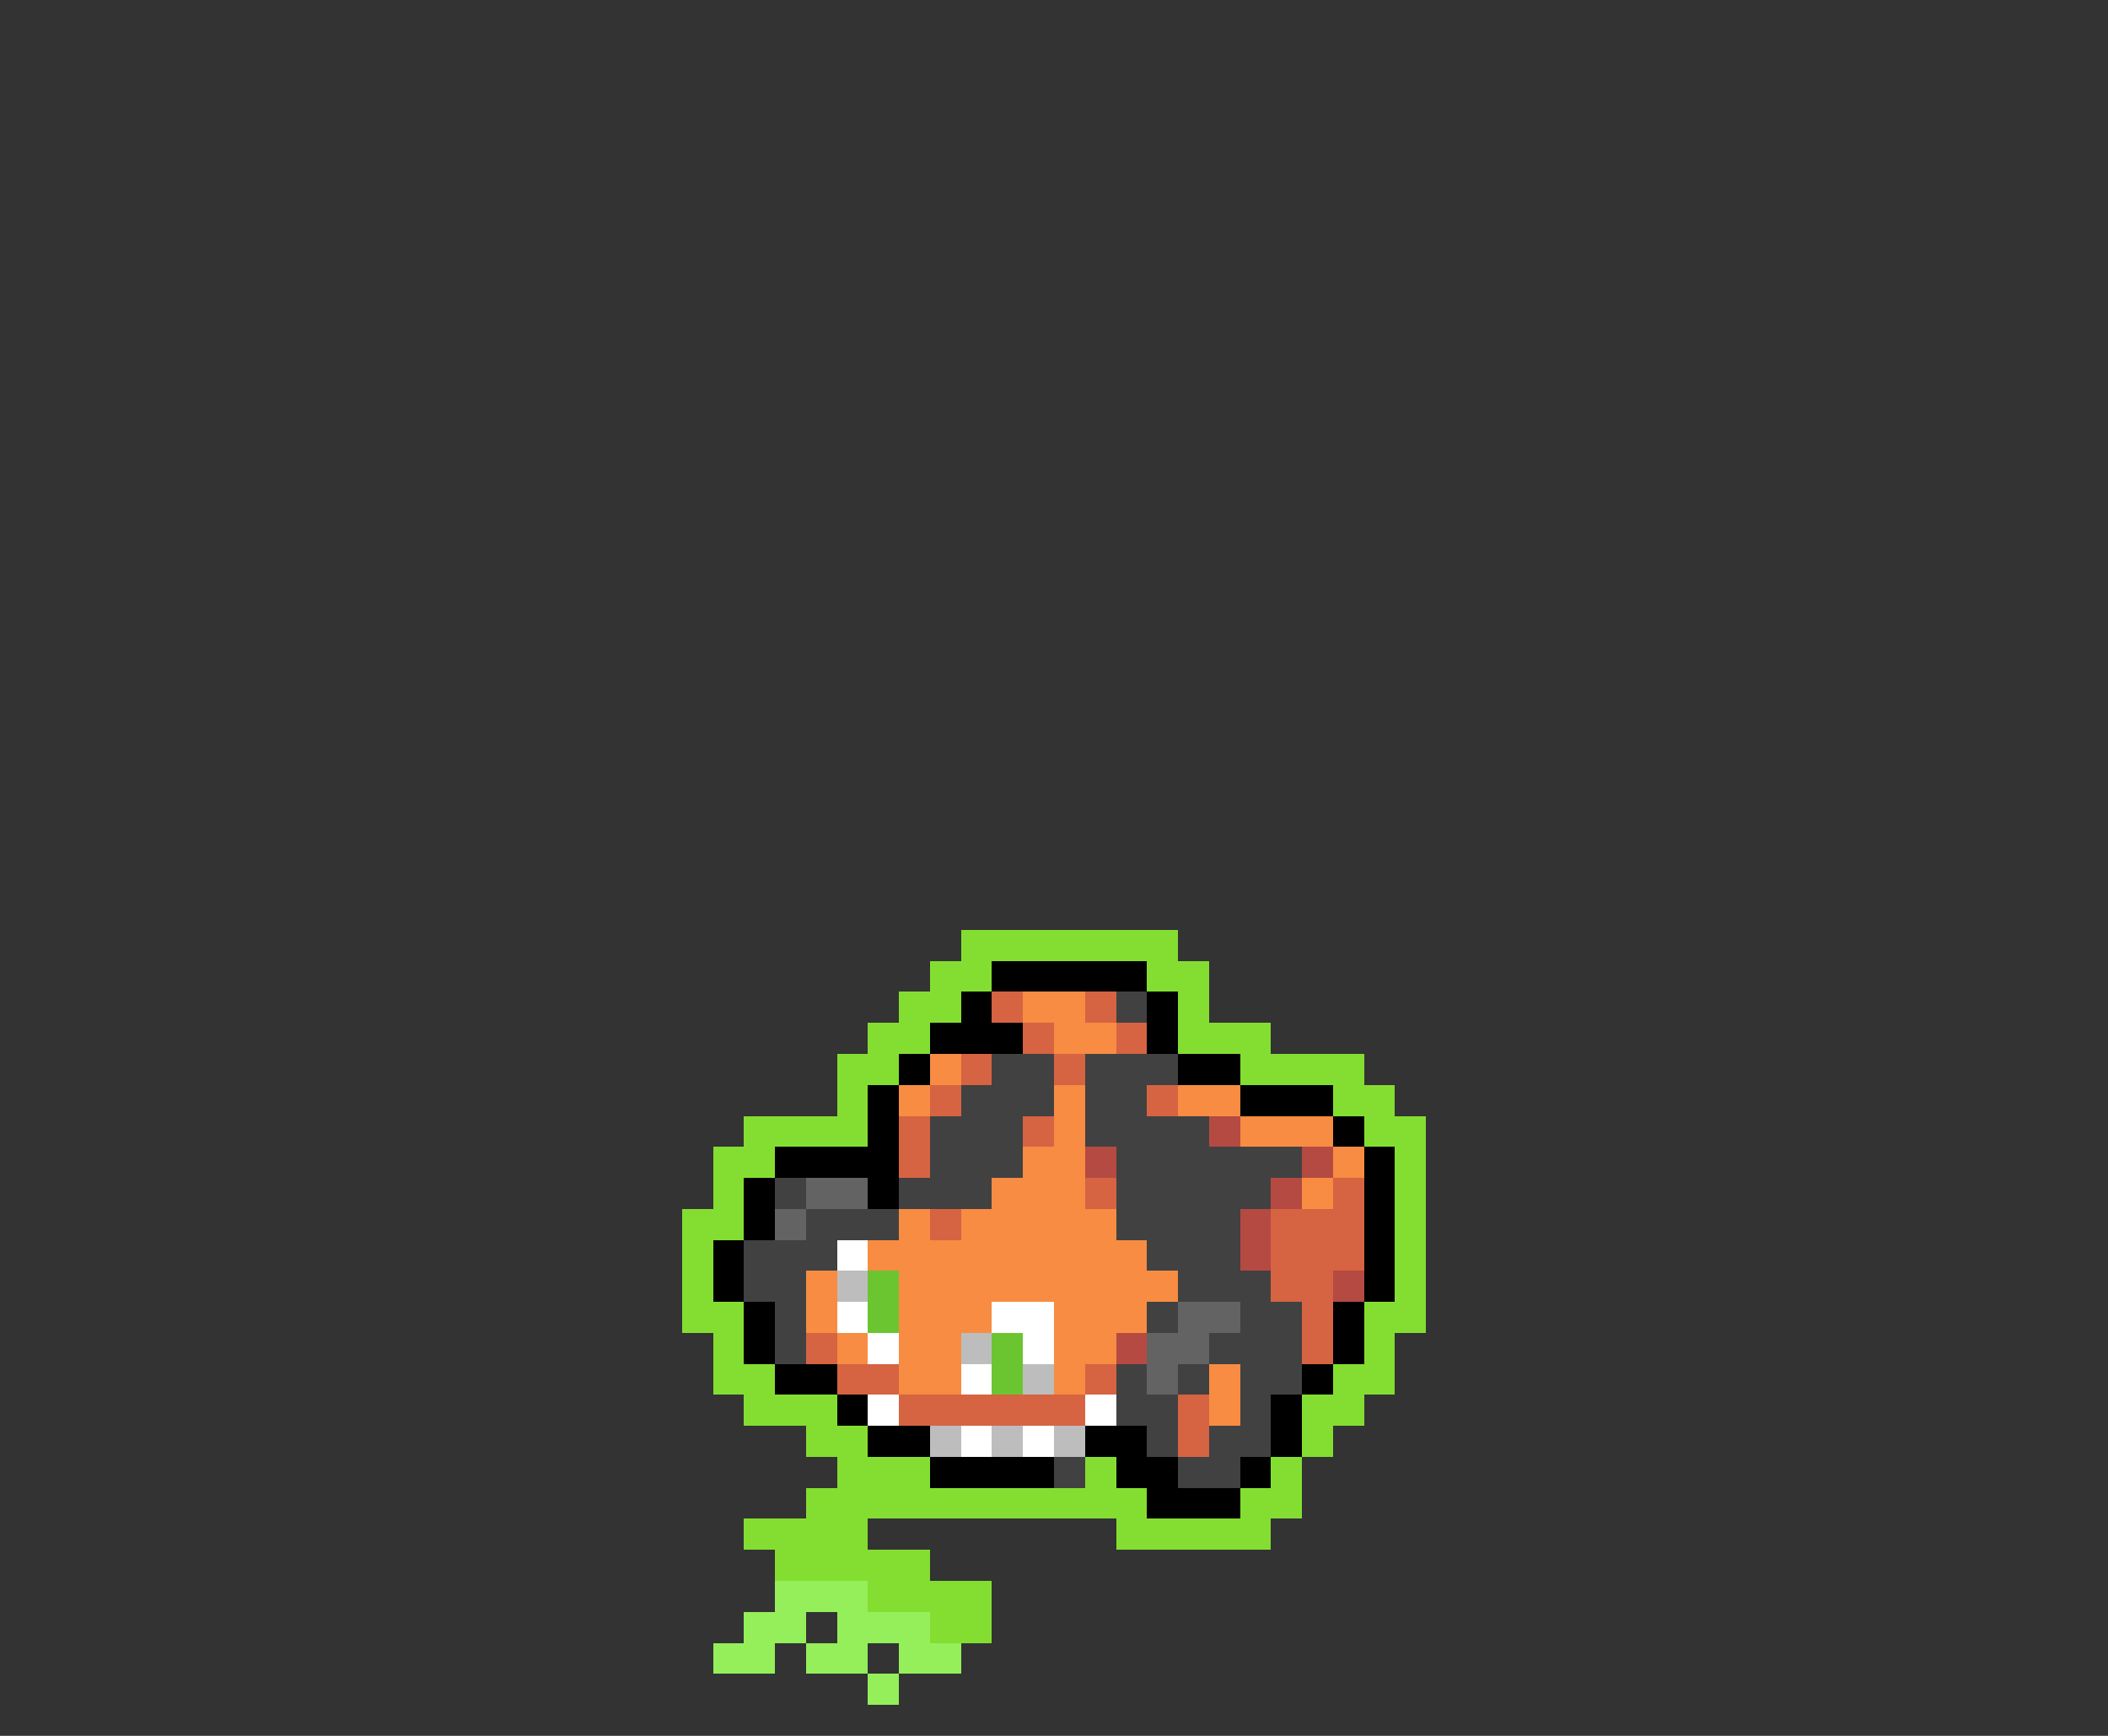 <svg xmlns="http://www.w3.org/2000/svg" viewBox="0 -0.5 68 56" shape-rendering="crispEdges">
<rect x="0" y="-0.5" width="68" height="56" fill="#333333" stroke="none"/>
<path stroke="#84de31" d="M31 30h7M30 31h2M37 31h2M29 32h2M38 32h1M28 33h2M38 33h3M27 34h2M40 34h4M27 35h1M43 35h2M24 36h4M44 36h2M23 37h2M45 37h1M23 38h1M45 38h1M22 39h2M45 39h1M22 40h1M45 40h1M22 41h1M45 41h1M22 42h2M44 42h2M23 43h1M44 43h1M23 44h2M43 44h2M24 45h3M42 45h2M26 46h2M42 46h1M27 47h3M35 47h1M41 47h1M26 48h11M40 48h2M24 49h4M36 49h5M25 50h5M28 51h4M30 52h2" />
<path stroke="#000000" d="M32 31h5M31 32h1M37 32h1M30 33h3M37 33h1M29 34h1M38 34h2M28 35h1M40 35h3M28 36h1M43 36h1M25 37h4M44 37h1M24 38h1M28 38h1M44 38h1M24 39h1M44 39h1M23 40h1M44 40h1M23 41h1M44 41h1M24 42h1M43 42h1M24 43h1M43 43h1M25 44h2M42 44h1M27 45h1M41 45h1M28 46h2M35 46h2M41 46h1M30 47h4M36 47h2M40 47h1M37 48h3" />
<path stroke="#d66342" d="M32 32h1M35 32h1M33 33h1M36 33h1M31 34h1M34 34h1M30 35h1M37 35h1M29 36h1M33 36h1M29 37h1M35 38h1M43 38h1M30 39h1M41 39h3M41 40h3M41 41h2M42 42h1M26 43h1M42 43h1M27 44h2M35 44h1M29 45h6M38 45h1M38 46h1" />
<path stroke="#f78c42" d="M33 32h2M34 33h2M30 34h1M29 35h1M34 35h1M38 35h2M34 36h1M40 36h3M33 37h2M43 37h1M32 38h3M42 38h1M29 39h1M31 39h5M28 40h9M26 41h1M29 41h9M26 42h1M29 42h3M34 42h3M27 43h1M29 43h2M34 43h2M29 44h2M34 44h1M39 44h1M39 45h1" />
<path stroke="#414141" d="M36 32h1M32 34h2M35 34h3M31 35h3M35 35h2M30 36h3M35 36h4M30 37h3M36 37h6M25 38h1M29 38h3M36 38h5M26 39h3M36 39h4M24 40h3M37 40h3M24 41h2M38 41h3M25 42h1M37 42h1M40 42h2M25 43h1M39 43h3M36 44h1M38 44h1M40 44h2M36 45h2M40 45h1M37 46h1M39 46h2M34 47h1M38 47h2" />
<path stroke="#b54a42" d="M39 36h1M35 37h1M42 37h1M41 38h1M40 39h1M40 40h1M43 41h1M36 43h1" />
<path stroke="#636363" d="M26 38h2M25 39h1M38 42h2M37 43h2M37 44h1" />
<path stroke="#ffffff" d="M27 40h1M27 42h1M32 42h2M28 43h1M33 43h1M31 44h1M28 45h1M35 45h1M31 46h1M33 46h1" />
<path stroke="#bdbdbd" d="M27 41h1M31 43h1M33 44h1M30 46h1M32 46h1M34 46h1" />
<path stroke="#6bc531" d="M28 41h1M28 42h1M32 43h1M32 44h1" />
<path stroke="#94ef5a" d="M25 51h3M24 52h2M27 52h3M23 53h2M26 53h2M29 53h2M28 54h1" />
</svg>